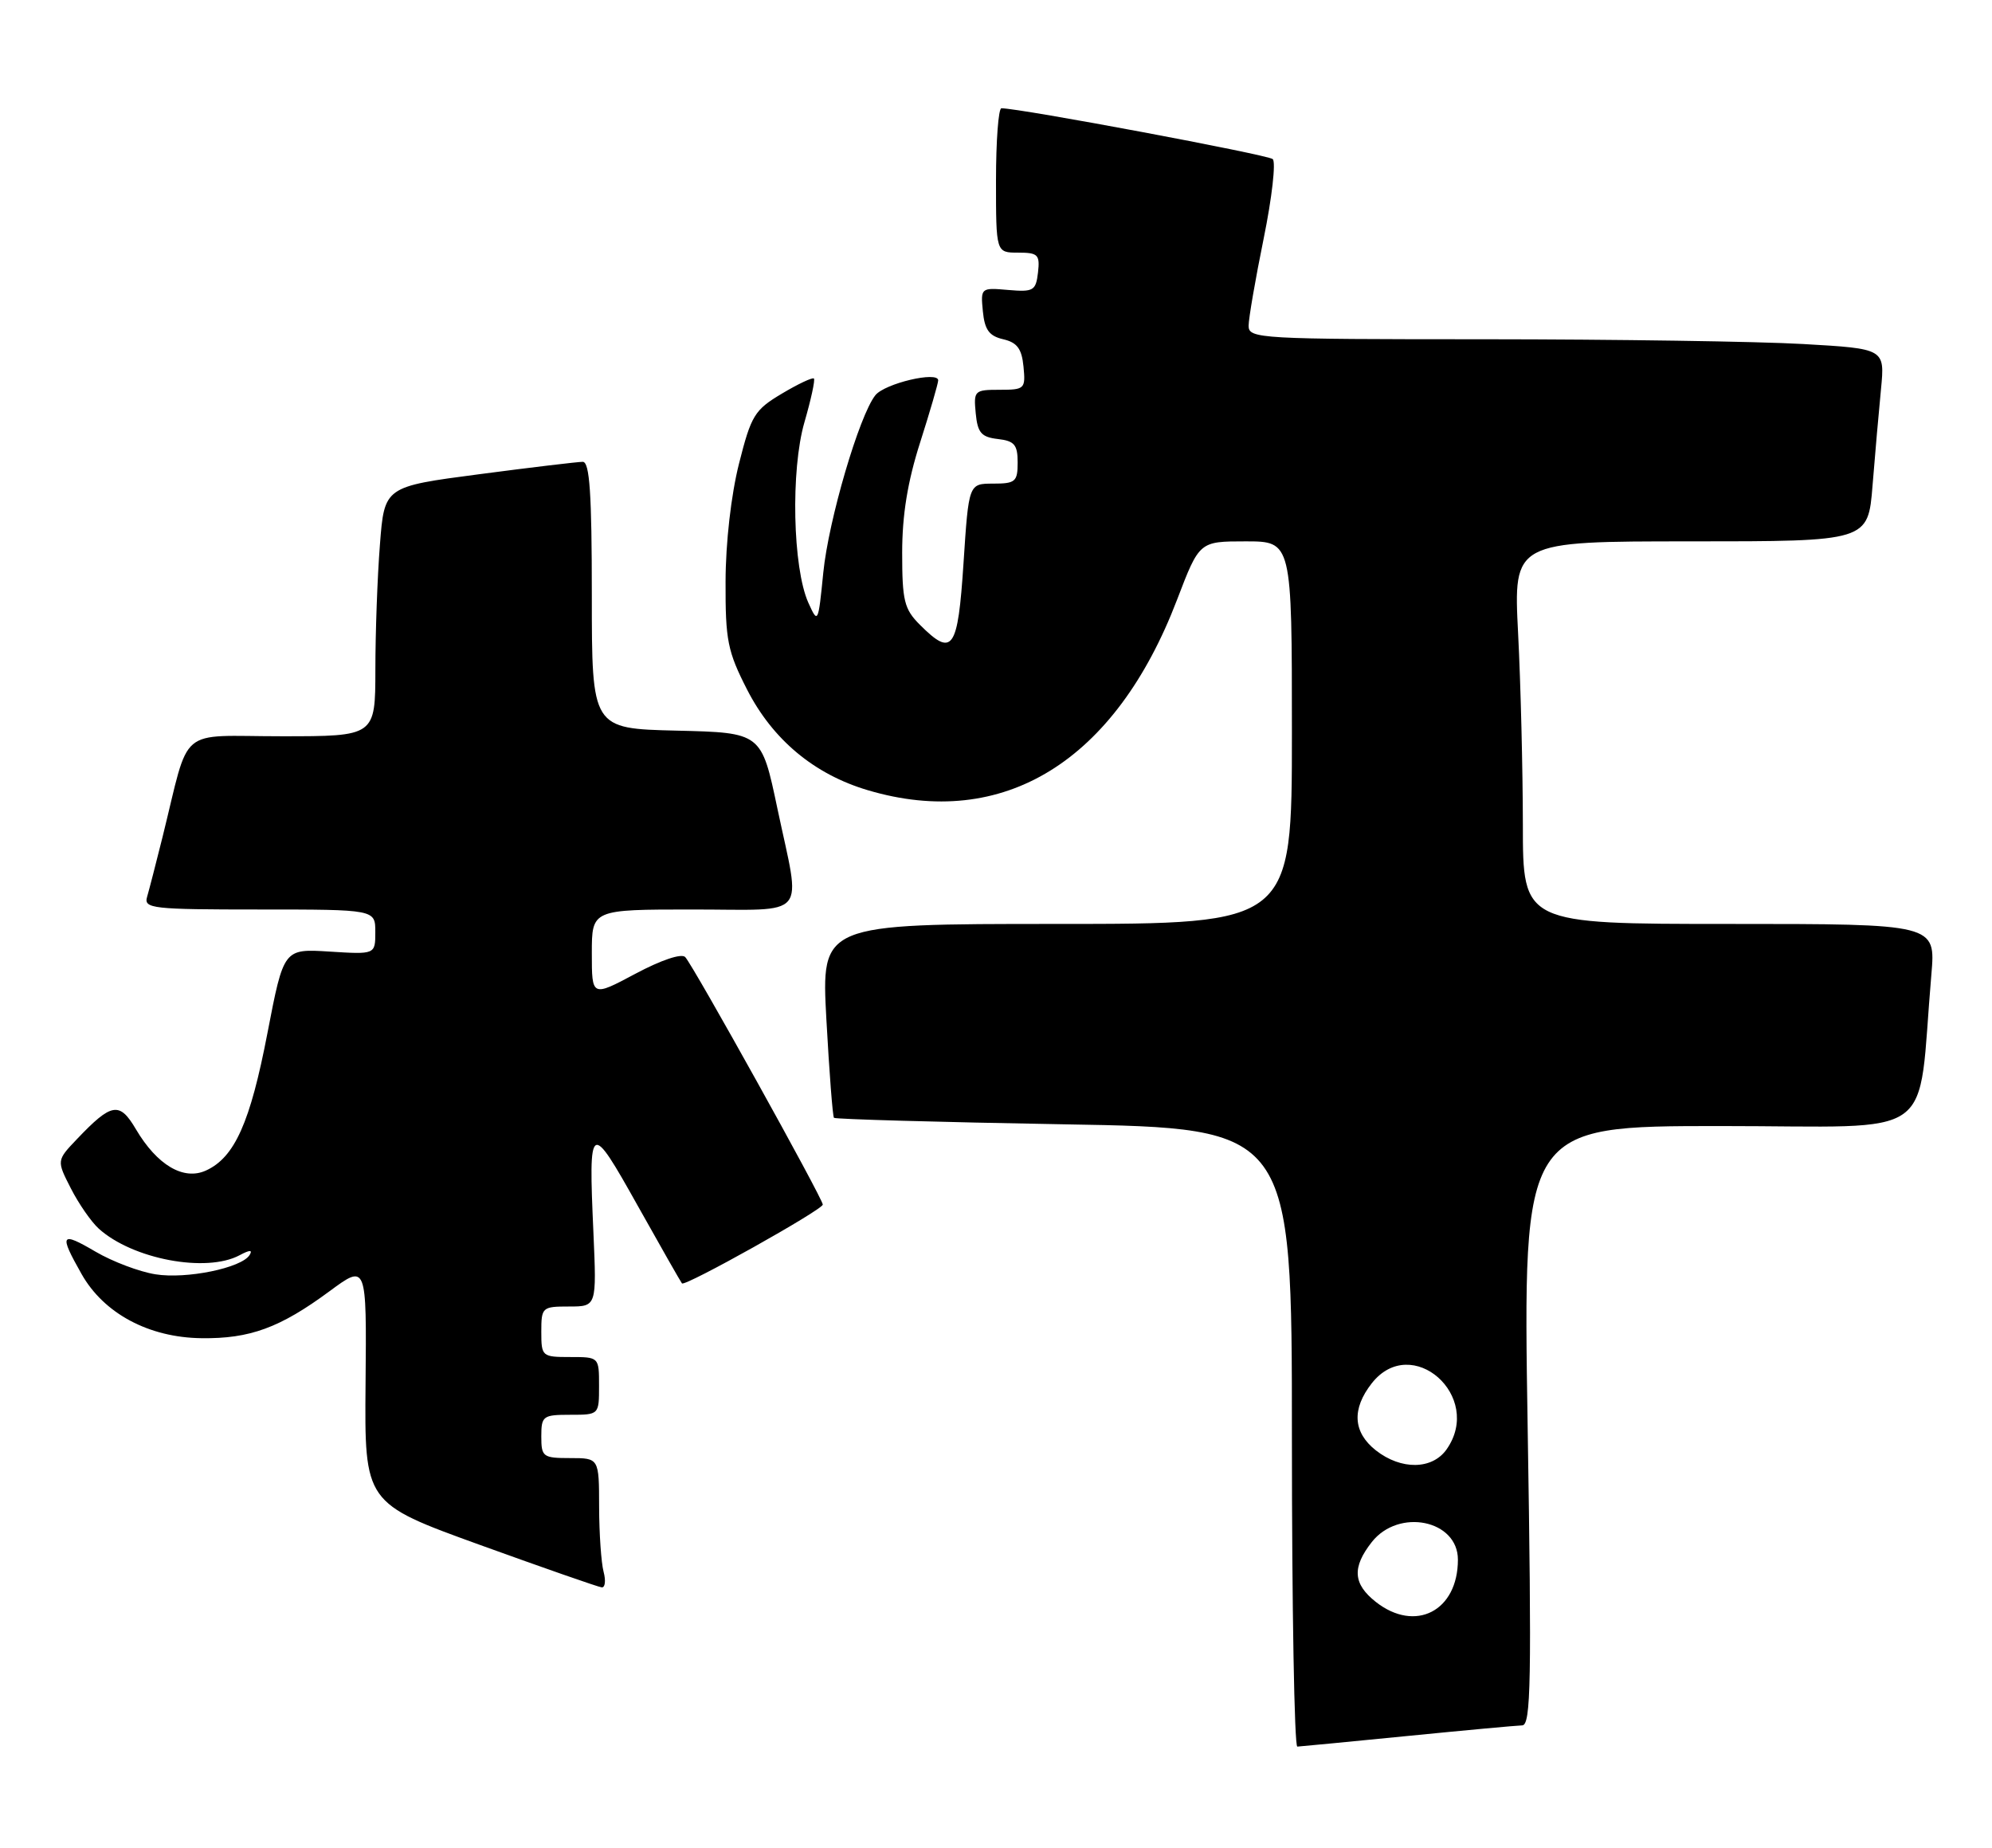 <?xml version="1.0" encoding="UTF-8" standalone="no"?>
<!DOCTYPE svg PUBLIC "-//W3C//DTD SVG 1.1//EN" "http://www.w3.org/Graphics/SVG/1.1/DTD/svg11.dtd" >
<svg xmlns="http://www.w3.org/2000/svg" xmlns:xlink="http://www.w3.org/1999/xlink" version="1.1" viewBox="0 0 276 256">
 <g >
 <path fill="currentColor"
d=" M 195.00 240.50 C 202.97 239.71 210.14 239.05 210.91 239.03 C 212.12 239.00 212.23 232.89 211.66 197.50 C 211.00 156.00 211.00 156.00 238.40 156.00 C 269.03 156.00 265.58 158.48 267.60 135.00 C 268.20 128.00 268.20 128.00 239.60 128.00 C 211.00 128.00 211.00 128.00 211.00 114.25 C 210.99 106.69 210.70 94.76 210.34 87.75 C 209.69 75.00 209.69 75.00 234.26 75.00 C 258.83 75.00 258.83 75.00 259.45 67.25 C 259.79 62.99 260.32 56.98 260.62 53.91 C 261.16 48.31 261.16 48.31 249.83 47.66 C 243.60 47.30 223.76 47.01 205.75 47.00 C 174.49 47.00 173.00 46.92 173.00 45.14 C 173.00 44.12 173.94 38.67 175.09 33.03 C 176.24 27.39 176.80 22.45 176.34 22.04 C 175.65 21.43 141.27 14.99 138.75 15.00 C 138.34 15.00 138.00 19.50 138.00 25.00 C 138.00 35.00 138.00 35.00 141.07 35.00 C 143.82 35.00 144.10 35.28 143.82 37.75 C 143.52 40.28 143.20 40.47 139.68 40.17 C 135.91 39.84 135.86 39.87 136.18 43.13 C 136.43 45.69 137.05 46.55 139.00 47.00 C 140.93 47.45 141.57 48.31 141.81 50.79 C 142.11 53.87 141.98 54.00 138.50 54.00 C 135.01 54.00 134.89 54.12 135.19 57.25 C 135.45 59.96 135.96 60.55 138.25 60.82 C 140.55 61.08 141.00 61.61 141.00 64.07 C 141.00 66.73 140.69 67.00 137.61 67.00 C 134.22 67.00 134.22 67.00 133.50 78.00 C 132.71 90.07 131.99 91.09 127.45 86.55 C 125.28 84.38 125.00 83.22 125.00 76.58 C 125.00 71.34 125.75 66.73 127.49 61.29 C 128.86 57.00 129.98 53.14 129.99 52.70 C 130.01 51.37 122.58 53.12 121.28 54.76 C 119.05 57.57 114.79 72.08 114.07 79.33 C 113.37 86.37 113.33 86.45 112.00 83.50 C 109.83 78.67 109.54 65.11 111.46 58.49 C 112.37 55.35 112.96 52.63 112.77 52.44 C 112.58 52.25 110.58 53.19 108.32 54.54 C 104.54 56.79 104.08 57.55 102.39 64.24 C 101.30 68.56 100.54 75.18 100.53 80.57 C 100.50 88.72 100.81 90.24 103.51 95.53 C 107.06 102.47 112.81 107.27 120.23 109.47 C 139.03 115.06 154.53 105.50 163.10 83.05 C 166.18 75.00 166.18 75.00 172.59 75.00 C 179.00 75.00 179.00 75.00 179.00 101.50 C 179.00 128.00 179.00 128.00 146.39 128.00 C 113.78 128.00 113.78 128.00 114.50 141.25 C 114.90 148.54 115.37 154.66 115.55 154.86 C 115.73 155.05 130.08 155.46 147.44 155.76 C 179.00 156.30 179.00 156.30 179.00 199.15 C 179.00 222.72 179.34 241.99 179.75 241.97 C 180.16 241.95 187.03 241.29 195.00 240.50 Z  M 83.63 217.75 C 83.30 216.51 83.02 212.46 83.01 208.75 C 83.00 202.00 83.00 202.00 79.00 202.00 C 75.22 202.00 75.00 201.83 75.00 199.00 C 75.00 196.17 75.22 196.00 79.00 196.00 C 83.00 196.00 83.00 196.00 83.00 192.00 C 83.00 188.00 83.00 188.00 79.00 188.00 C 75.10 188.00 75.00 187.92 75.00 184.50 C 75.00 181.11 75.12 181.00 78.84 181.00 C 82.67 181.00 82.67 181.00 82.22 170.74 C 81.53 155.31 81.73 155.19 88.36 167.04 C 91.58 172.79 94.34 177.63 94.49 177.80 C 94.92 178.27 114.00 167.59 114.00 166.88 C 114.00 166.05 96.06 133.77 94.94 132.59 C 94.43 132.05 91.61 133.00 88.04 134.90 C 82.00 138.12 82.00 138.12 82.00 132.06 C 82.00 126.00 82.00 126.00 96.00 126.00 C 112.28 126.00 110.99 127.54 107.71 112.00 C 105.50 101.50 105.50 101.50 93.75 101.22 C 82.00 100.94 82.00 100.94 82.00 82.47 C 82.00 68.37 81.70 64.00 80.75 63.98 C 80.06 63.98 73.60 64.75 66.38 65.70 C 53.26 67.42 53.26 67.42 52.64 75.46 C 52.29 79.88 52.01 87.66 52.01 92.75 C 52.00 102.00 52.00 102.00 39.04 102.00 C 24.39 102.00 26.41 100.29 22.51 116.00 C 21.62 119.58 20.66 123.29 20.38 124.25 C 19.90 125.87 21.10 126.00 35.93 126.00 C 52.00 126.00 52.00 126.00 52.00 129.12 C 52.00 132.23 52.00 132.23 45.66 131.83 C 39.31 131.43 39.31 131.43 37.06 143.10 C 34.67 155.53 32.51 160.35 28.54 162.16 C 25.44 163.58 21.77 161.42 18.83 156.44 C 16.56 152.58 15.46 152.77 10.67 157.80 C 7.84 160.77 7.84 160.77 9.82 164.64 C 10.90 166.76 12.64 169.27 13.68 170.21 C 18.35 174.44 28.57 176.37 33.19 173.90 C 34.61 173.14 35.04 173.13 34.58 173.87 C 33.47 175.66 25.83 177.23 21.54 176.54 C 19.32 176.19 15.59 174.78 13.25 173.41 C 8.39 170.56 8.15 170.94 11.30 176.50 C 14.39 181.97 20.62 185.30 27.91 185.39 C 34.62 185.48 38.79 183.95 45.65 178.89 C 50.80 175.09 50.80 175.09 50.65 191.66 C 50.50 208.24 50.50 208.24 66.50 214.03 C 75.30 217.21 82.89 219.86 83.37 219.91 C 83.84 219.96 83.96 218.99 83.63 217.75 Z  M 190.63 221.93 C 187.46 219.43 187.31 217.15 190.07 213.63 C 193.80 208.90 202.00 210.57 202.00 216.07 C 202.00 223.19 196.11 226.23 190.63 221.93 Z  M 190.63 200.93 C 187.46 198.43 187.26 195.21 190.07 191.63 C 195.59 184.62 205.58 193.44 200.44 200.78 C 198.45 203.62 194.14 203.68 190.63 200.93 Z "/>
</g>
</svg>
